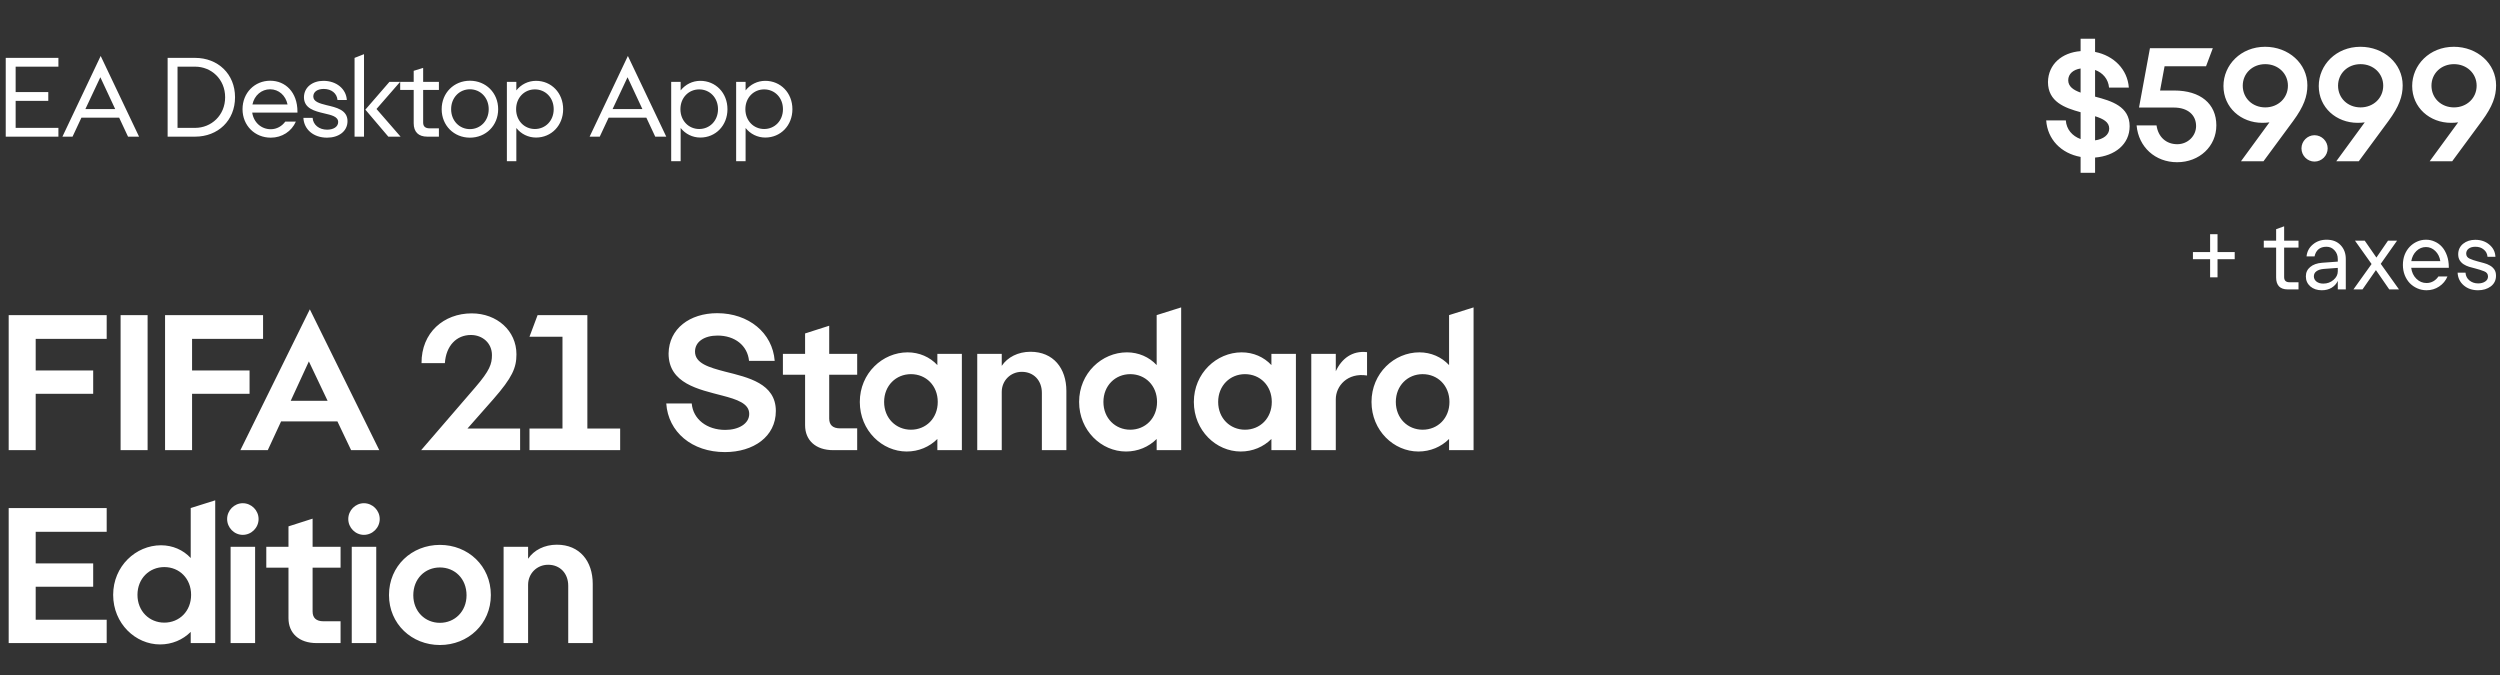 <svg width="311" height="84" viewBox="0 0 311 84" fill="none" xmlns="http://www.w3.org/2000/svg">
<rect x="0" y="0" width="311" height="84" fill="#333333" stroke="none"/>
<path d="M7.266 17V15.908H1.946V12.548H6.006V11.456H1.946V8.292H7.266V7.2H0.714V17H7.266ZM15.927 17H17.299L12.525 6.962L7.765 17H9.025L10.131 14.634H14.821L15.927 17ZM10.621 13.57L12.483 9.608L14.331 13.57H10.621ZM24.269 17C27.111 17 29.239 14.998 29.239 12.1C29.239 9.202 27.111 7.2 24.269 7.2H20.853V17H24.269ZM24.269 8.292C26.285 8.292 28.007 9.846 28.007 12.1C28.007 14.354 26.285 15.908 24.269 15.908H22.085V8.292H24.269ZM36.807 15.124H35.491C35.071 15.698 34.427 16.076 33.685 16.076C32.509 16.076 31.557 15.236 31.375 14.004H37.003V13.892C37.003 11.456 35.491 10.042 33.615 10.042C31.683 10.042 30.171 11.54 30.171 13.584C30.171 15.628 31.711 17.126 33.685 17.126C35.085 17.126 36.275 16.342 36.807 15.124ZM33.601 11.106C34.665 11.106 35.533 11.862 35.771 12.996H31.403C31.641 11.862 32.537 11.106 33.601 11.106ZM37.812 12.086C37.812 13.5 39.142 13.822 40.318 14.102C41.242 14.312 42.068 14.508 42.068 15.18C42.068 15.782 41.466 16.132 40.696 16.132C39.702 16.132 38.946 15.53 38.89 14.662H37.742C37.812 16.104 39.002 17.126 40.682 17.126C42.11 17.126 43.23 16.356 43.23 15.068C43.23 13.654 41.802 13.36 40.612 13.08C39.73 12.856 38.974 12.646 38.974 12.002C38.974 11.442 39.464 11.064 40.276 11.064C41.228 11.064 41.914 11.61 41.984 12.436H43.146C43.062 11.05 41.844 10.056 40.234 10.056C38.876 10.056 37.826 10.854 37.812 12.086ZM45.283 6.738L44.107 7.2V17H45.283V6.738ZM45.451 13.64L48.307 17H49.833L46.837 13.556L49.777 10.182H48.447L45.451 13.64ZM51.464 15.334C51.464 16.412 52.052 17 53.158 17H54.6V15.964H53.438C52.892 15.964 52.64 15.712 52.64 15.25V11.19H54.6V10.182H52.64V8.446L51.464 8.81V10.182H49.784V11.19H51.464V15.334ZM58.458 10.042C56.484 10.042 54.944 11.54 54.944 13.584C54.944 15.628 56.484 17.126 58.458 17.126C60.432 17.126 61.972 15.628 61.972 13.584C61.972 11.54 60.432 10.042 58.458 10.042ZM58.458 16.062C57.156 16.062 56.12 15.026 56.12 13.584C56.12 12.142 57.156 11.106 58.458 11.106C59.76 11.106 60.796 12.142 60.796 13.584C60.796 15.026 59.76 16.062 58.458 16.062ZM64.232 20.052V15.922C64.82 16.664 65.702 17.112 66.682 17.112C68.586 17.112 70.056 15.614 70.056 13.584C70.056 11.554 68.586 10.056 66.682 10.056C65.702 10.056 64.82 10.504 64.232 11.246V10.182H63.056V20.052H64.232ZM66.542 11.12C67.844 11.12 68.88 12.142 68.88 13.584C68.88 15.026 67.844 16.048 66.542 16.048C65.24 16.048 64.204 15.026 64.204 13.584C64.204 12.142 65.24 11.12 66.542 11.12ZM81.511 17H82.883L78.109 6.962L73.349 17H74.609L75.715 14.634H80.405L81.511 17ZM76.205 13.57L78.067 9.608L79.915 13.57H76.205ZM84.672 20.052V15.922C85.26 16.664 86.142 17.112 87.122 17.112C89.026 17.112 90.496 15.614 90.496 13.584C90.496 11.554 89.026 10.056 87.122 10.056C86.142 10.056 85.26 10.504 84.672 11.246V10.182H83.496V20.052H84.672ZM86.982 11.12C88.284 11.12 89.32 12.142 89.32 13.584C89.32 15.026 88.284 16.048 86.982 16.048C85.68 16.048 84.644 15.026 84.644 13.584C84.644 12.142 85.68 11.12 86.982 11.12ZM92.752 20.052V15.922C93.34 16.664 94.222 17.112 95.202 17.112C97.106 17.112 98.576 15.614 98.576 13.584C98.576 11.554 97.106 10.056 95.202 10.056C94.222 10.056 93.34 10.504 92.752 11.246V10.182H91.576V20.052H92.752ZM95.062 11.12C96.364 11.12 97.4 12.142 97.4 13.584C97.4 15.026 96.364 16.048 95.062 16.048C93.76 16.048 92.724 15.026 92.724 13.584C92.724 12.142 93.76 11.12 95.062 11.12Z" fill="white"/>
<path d="M4.44 56V48.992H11.592V46.088H4.44V42.152H13.272V39.2H1.08V56H4.44ZM15.002 39.2V56H18.362V39.2H15.002ZM23.893 56V48.992H31.045V46.088H23.893V42.152H32.725V39.2H20.533V56H23.893ZM43.679 56H47.183L38.543 38.48L29.903 56H33.311L34.967 52.424H41.975L43.679 56ZM36.167 49.856L38.423 44.96L40.751 49.856H36.167ZM61.366 49.664C63.742 46.952 64.246 45.752 64.246 44.072C64.246 41.144 61.822 38.984 58.678 38.984C55.222 38.984 52.414 41.36 52.438 45.176H55.342C55.486 43.016 56.782 41.672 58.582 41.672C60.022 41.672 61.198 42.68 61.198 44.168C61.198 45.272 60.934 46.088 59.134 48.176L52.39 56H64.702V53.312H58.15L61.366 49.664ZM65.868 56H77.148V53.312H73.068V39.2H66.876L65.868 41.888H69.972V53.312H65.868V56ZM96.515 51.128C96.515 47.696 93.059 46.952 90.203 46.232C88.187 45.704 86.459 45.2 86.459 43.736C86.459 42.512 87.611 41.744 89.267 41.744C91.403 41.744 92.987 42.968 93.179 44.888H96.371C96.107 41.408 93.131 38.96 89.219 38.96C85.811 38.96 83.219 40.88 83.171 43.976C83.171 47.72 86.939 48.44 89.843 49.208C91.691 49.688 93.203 50.192 93.203 51.488C93.203 52.712 91.883 53.48 90.227 53.48C87.947 53.48 86.219 52.16 86.051 50.192H82.883C83.123 53.744 86.075 56.24 90.179 56.24C93.731 56.24 96.515 54.32 96.515 51.128ZM100.153 52.904C100.153 54.752 101.449 56 103.657 56H106.633V53.288H104.521C103.585 53.288 103.153 52.856 103.153 52.064V46.616H106.633V44.024H103.153V40.52L100.153 41.48V44.024H97.393V46.616H100.153V52.904ZM112.792 56.168C114.28 56.168 115.624 55.592 116.608 54.608V56H119.656V44.024H116.608V45.416C115.672 44.408 114.352 43.832 112.912 43.832C109.792 43.832 106.96 46.424 106.96 50C106.96 53.576 109.744 56.168 112.792 56.168ZM113.32 53.456C111.472 53.456 109.984 52.04 109.984 50C109.984 47.96 111.472 46.544 113.32 46.544C115.192 46.544 116.656 47.96 116.656 50C116.656 52.04 115.192 53.456 113.32 53.456ZM124.617 44.024H121.569V56H124.617V48.752C124.617 47.36 125.697 46.256 127.113 46.256C128.577 46.256 129.609 47.312 129.609 48.872V56H132.657V48.632C132.657 45.824 131.049 43.76 128.193 43.76C126.657 43.76 125.337 44.432 124.617 45.512V44.024ZM140.073 56.168C141.561 56.168 142.905 55.592 143.889 54.608V56H146.937V38.24L143.889 39.2V45.416C142.953 44.408 141.633 43.832 140.193 43.832C137.073 43.832 134.241 46.424 134.241 50C134.241 53.576 137.025 56.168 140.073 56.168ZM140.601 53.456C138.753 53.456 137.265 52.04 137.265 50C137.265 47.96 138.753 46.544 140.601 46.544C142.473 46.544 143.937 47.96 143.937 50C143.937 52.04 142.473 53.456 140.601 53.456ZM154.347 56.168C155.835 56.168 157.179 55.592 158.163 54.608V56H161.211V44.024H158.163V45.416C157.227 44.408 155.907 43.832 154.467 43.832C151.347 43.832 148.515 46.424 148.515 50C148.515 53.576 151.299 56.168 154.347 56.168ZM154.875 53.456C153.027 53.456 151.539 52.04 151.539 50C151.539 47.96 153.027 46.544 154.875 46.544C156.747 46.544 158.211 47.96 158.211 50C158.211 52.04 156.747 53.456 154.875 53.456ZM170.06 46.712V43.808C168.212 43.592 166.892 44.624 166.172 46.184V44.024H163.124V56H166.172V49.664C166.172 48.032 167.612 46.328 170.06 46.712ZM176.448 56.168C177.936 56.168 179.28 55.592 180.264 54.608V56H183.312V38.24L180.264 39.2V45.416C179.328 44.408 178.008 43.832 176.568 43.832C173.448 43.832 170.616 46.424 170.616 50C170.616 53.576 173.4 56.168 176.448 56.168ZM176.976 53.456C175.128 53.456 173.64 52.04 173.64 50C173.64 47.96 175.128 46.544 176.976 46.544C178.848 46.544 180.312 47.96 180.312 50C180.312 52.04 178.848 53.456 176.976 53.456ZM13.272 80V77.096H4.44V72.992H11.592V70.088H4.44V66.152H13.272V63.2H1.08V80H13.272ZM19.909 80.168C21.397 80.168 22.741 79.592 23.725 78.608V80H26.773V62.24L23.725 63.2V69.416C22.789 68.408 21.469 67.832 20.029 67.832C16.909 67.832 14.077 70.424 14.077 74C14.077 77.576 16.861 80.168 19.909 80.168ZM20.437 77.456C18.589 77.456 17.101 76.04 17.101 74C17.101 71.96 18.589 70.544 20.437 70.544C22.309 70.544 23.773 71.96 23.773 74C23.773 76.04 22.309 77.456 20.437 77.456ZM30.199 66.536C31.279 66.536 32.167 65.648 32.167 64.568C32.167 63.488 31.279 62.6 30.199 62.6C29.143 62.6 28.255 63.488 28.255 64.568C28.255 65.648 29.143 66.536 30.199 66.536ZM31.735 68.024H28.687V80H31.735V68.024ZM35.887 76.904C35.887 78.752 37.183 80 39.391 80H42.367V77.288H40.255C39.319 77.288 38.887 76.856 38.887 76.064V70.616H42.367V68.024H38.887V64.52L35.887 65.48V68.024H33.127V70.616H35.887V76.904ZM45.269 66.536C46.349 66.536 47.237 65.648 47.237 64.568C47.237 63.488 46.349 62.6 45.269 62.6C44.213 62.6 43.325 63.488 43.325 64.568C43.325 65.648 44.213 66.536 45.269 66.536ZM46.805 68.024H43.757V80H46.805V68.024ZM54.726 67.784C51.222 67.784 48.39 70.4 48.39 74.024C48.39 77.624 51.222 80.24 54.726 80.24C58.23 80.24 61.062 77.624 61.062 74.024C61.062 70.4 58.23 67.784 54.726 67.784ZM54.726 77.48C52.878 77.48 51.414 76.064 51.414 74.048C51.414 71.984 52.878 70.592 54.726 70.592C56.574 70.592 58.038 71.984 58.038 74.048C58.038 76.064 56.574 77.48 54.726 77.48ZM65.695 68.024H62.648V80H65.695V72.752C65.695 71.36 66.775 70.256 68.192 70.256C69.656 70.256 70.688 71.312 70.688 72.872V80H73.736V72.632C73.736 69.824 72.127 67.76 69.272 67.76C67.736 67.76 66.415 68.432 65.695 69.512V68.024Z" fill="white"/>
<path d="M258.827 21.5H260.627V19.6C263.087 19.4 264.927 17.96 264.927 15.7C264.927 13.24 262.687 12.56 260.627 12.02V8.7C261.607 9.06 262.267 9.84 262.367 10.9H264.827C264.667 8.64 262.967 6.92 260.627 6.46V4.82H258.827V6.36C256.507 6.54 254.807 7.98 254.767 10.2C254.767 12.66 256.847 13.42 258.827 13.96V17.3C257.787 16.92 257.067 16.1 256.987 14.98H254.547C254.707 17.32 256.387 19.08 258.827 19.52V21.5ZM257.287 9.98C257.287 9.2 257.907 8.66 258.827 8.52V11.52C257.927 11.2 257.287 10.76 257.287 9.98ZM262.387 16C262.387 16.78 261.647 17.32 260.627 17.46V14.46C261.647 14.78 262.387 15.18 262.387 16ZM275.273 6H267.453L266.093 13.38H270.433C272.153 13.38 273.193 14.3 273.193 15.68C273.193 16.92 272.153 17.94 270.853 17.94C269.473 17.94 268.473 17.04 268.273 15.6H265.793C266.033 18.3 268.113 20.18 270.833 20.18C273.613 20.18 275.713 18.2 275.713 15.6C275.713 12.9 273.733 11.26 270.473 11.26H268.713L269.273 8.24H274.433L275.273 6ZM276.598 10.7C276.598 13.38 278.778 15.28 281.438 15.28C281.758 15.28 282.058 15.26 282.318 15.22L278.778 20.06H281.578L285.278 15.04C286.598 13.24 287.038 11.98 287.038 10.62C287.038 7.9 284.698 5.82 281.778 5.82C278.758 5.82 276.598 8.08 276.598 10.7ZM281.798 7.98C283.398 7.98 284.618 9.14 284.618 10.66C284.618 12.2 283.398 13.36 281.798 13.36C280.198 13.36 278.998 12.2 278.998 10.66C278.998 9.14 280.198 7.98 281.798 7.98ZM287.922 16.82C287.042 16.82 286.302 17.56 286.302 18.46C286.302 19.36 287.042 20.1 287.922 20.1C288.822 20.1 289.562 19.36 289.562 18.46C289.562 17.56 288.822 16.82 287.922 16.82ZM288.453 10.7C288.453 13.38 290.633 15.28 293.293 15.28C293.613 15.28 293.913 15.26 294.173 15.22L290.633 20.06H293.433L297.133 15.04C298.453 13.24 298.893 11.98 298.893 10.62C298.893 7.9 296.553 5.82 293.633 5.82C290.613 5.82 288.453 8.08 288.453 10.7ZM293.653 7.98C295.253 7.98 296.473 9.14 296.473 10.66C296.473 12.2 295.253 13.36 293.653 13.36C292.053 13.36 290.853 12.2 290.853 10.66C290.853 9.14 292.053 7.98 293.653 7.98ZM300.074 10.7C300.074 13.38 302.254 15.28 304.914 15.28C305.234 15.28 305.534 15.26 305.794 15.22L302.254 20.06H305.054L308.754 15.04C310.074 13.24 310.514 11.98 310.514 10.62C310.514 7.9 308.174 5.82 305.254 5.82C302.234 5.82 300.074 8.08 300.074 10.7ZM305.274 7.98C306.874 7.98 308.094 9.14 308.094 10.66C308.094 12.2 306.874 13.36 305.274 13.36C303.674 13.36 302.474 12.2 302.474 10.66C302.474 9.14 303.674 7.98 305.274 7.98ZM274.937 34.5V32.244H272.801V31.356H274.937V29.136H275.861V31.356H277.997V32.244H275.861V34.5H274.937ZM283.151 34.524V30.804H281.615V29.94H283.151V28.512L284.147 28.152V29.94H285.935V30.804H284.147V34.476C284.147 34.684 284.203 34.844 284.315 34.956C284.427 35.06 284.595 35.112 284.819 35.112H285.935V36H284.567C284.111 36 283.759 35.876 283.511 35.628C283.271 35.372 283.151 35.004 283.151 34.524ZM290.821 36V34.944C290.661 35.296 290.405 35.58 290.053 35.796C289.709 36.004 289.301 36.108 288.829 36.108C288.253 36.108 287.777 35.948 287.401 35.628C287.033 35.3 286.849 34.884 286.849 34.38C286.849 33.9 287.029 33.512 287.389 33.216C287.749 32.912 288.241 32.736 288.865 32.688L290.821 32.544V32.232C290.821 31.792 290.685 31.428 290.413 31.14C290.149 30.844 289.817 30.696 289.417 30.696C288.993 30.696 288.657 30.804 288.409 31.02C288.169 31.228 288.009 31.52 287.929 31.896H286.933C286.997 31.288 287.261 30.792 287.725 30.408C288.189 30.016 288.757 29.82 289.429 29.82C290.173 29.82 290.757 30.048 291.181 30.504C291.605 30.952 291.817 31.524 291.817 32.22V36H290.821ZM287.845 34.38C287.845 34.636 287.953 34.852 288.169 35.028C288.385 35.196 288.669 35.28 289.021 35.28C289.509 35.28 289.929 35.128 290.281 34.824C290.641 34.52 290.821 34.164 290.821 33.756V33.324L289.057 33.456C288.681 33.488 288.385 33.584 288.169 33.744C287.953 33.896 287.845 34.108 287.845 34.38ZM292.769 36L295.025 32.844L292.961 29.94H294.173L295.625 32.04L297.065 29.94H298.193L296.165 32.82L298.433 36H297.221L295.565 33.6L293.897 36H292.769ZM301.86 36.108C301.452 36.108 301.068 36.028 300.708 35.868C300.348 35.708 300.036 35.492 299.772 35.22C299.508 34.94 299.3 34.608 299.148 34.224C298.996 33.832 298.92 33.408 298.92 32.952C298.92 32.504 298.992 32.088 299.136 31.704C299.288 31.32 299.492 30.992 299.748 30.72C300.012 30.44 300.32 30.22 300.672 30.06C301.024 29.9 301.4 29.82 301.8 29.82C302.184 29.82 302.548 29.9 302.892 30.06C303.236 30.212 303.536 30.432 303.792 30.72C304.048 31.008 304.252 31.368 304.404 31.8C304.556 32.224 304.632 32.704 304.632 33.24V33.312H299.952C300.024 33.872 300.24 34.328 300.6 34.68C300.96 35.032 301.38 35.208 301.86 35.208C302.164 35.208 302.444 35.136 302.7 34.992C302.964 34.84 303.176 34.64 303.336 34.392H304.464C304.248 34.912 303.904 35.328 303.432 35.64C302.968 35.952 302.444 36.108 301.86 36.108ZM301.788 30.732C301.34 30.732 300.944 30.896 300.6 31.224C300.264 31.552 300.052 31.972 299.964 32.484H303.576C303.496 31.972 303.288 31.552 302.952 31.224C302.616 30.896 302.228 30.732 301.788 30.732ZM305.799 31.62C305.807 31.084 306.011 30.652 306.411 30.324C306.819 29.996 307.323 29.832 307.923 29.832C308.619 29.832 309.203 30.032 309.675 30.432C310.147 30.824 310.399 31.328 310.431 31.944H309.447C309.415 31.568 309.259 31.268 308.979 31.044C308.707 30.812 308.359 30.696 307.935 30.696C307.583 30.696 307.303 30.776 307.095 30.936C306.895 31.096 306.795 31.3 306.795 31.548C306.795 31.836 306.935 32.044 307.215 32.172C307.495 32.3 307.819 32.412 308.187 32.508C308.451 32.572 308.719 32.644 308.991 32.724C309.271 32.796 309.519 32.896 309.735 33.024C309.959 33.144 310.143 33.308 310.287 33.516C310.431 33.716 310.503 33.976 310.503 34.296C310.503 34.856 310.287 35.3 309.855 35.628C309.423 35.948 308.895 36.108 308.271 36.108C307.551 36.108 306.955 35.904 306.483 35.496C306.011 35.088 305.759 34.564 305.727 33.924H306.711C306.735 34.316 306.895 34.636 307.191 34.884C307.495 35.132 307.859 35.256 308.283 35.256C308.627 35.256 308.915 35.18 309.147 35.028C309.387 34.876 309.507 34.664 309.507 34.392C309.507 34.08 309.343 33.864 309.015 33.744C308.695 33.616 308.331 33.5 307.923 33.396C307.675 33.34 307.423 33.272 307.167 33.192C306.911 33.112 306.683 33.008 306.483 32.88C306.283 32.752 306.119 32.588 305.991 32.388C305.863 32.18 305.799 31.924 305.799 31.62Z" fill="white"/>
</svg>
